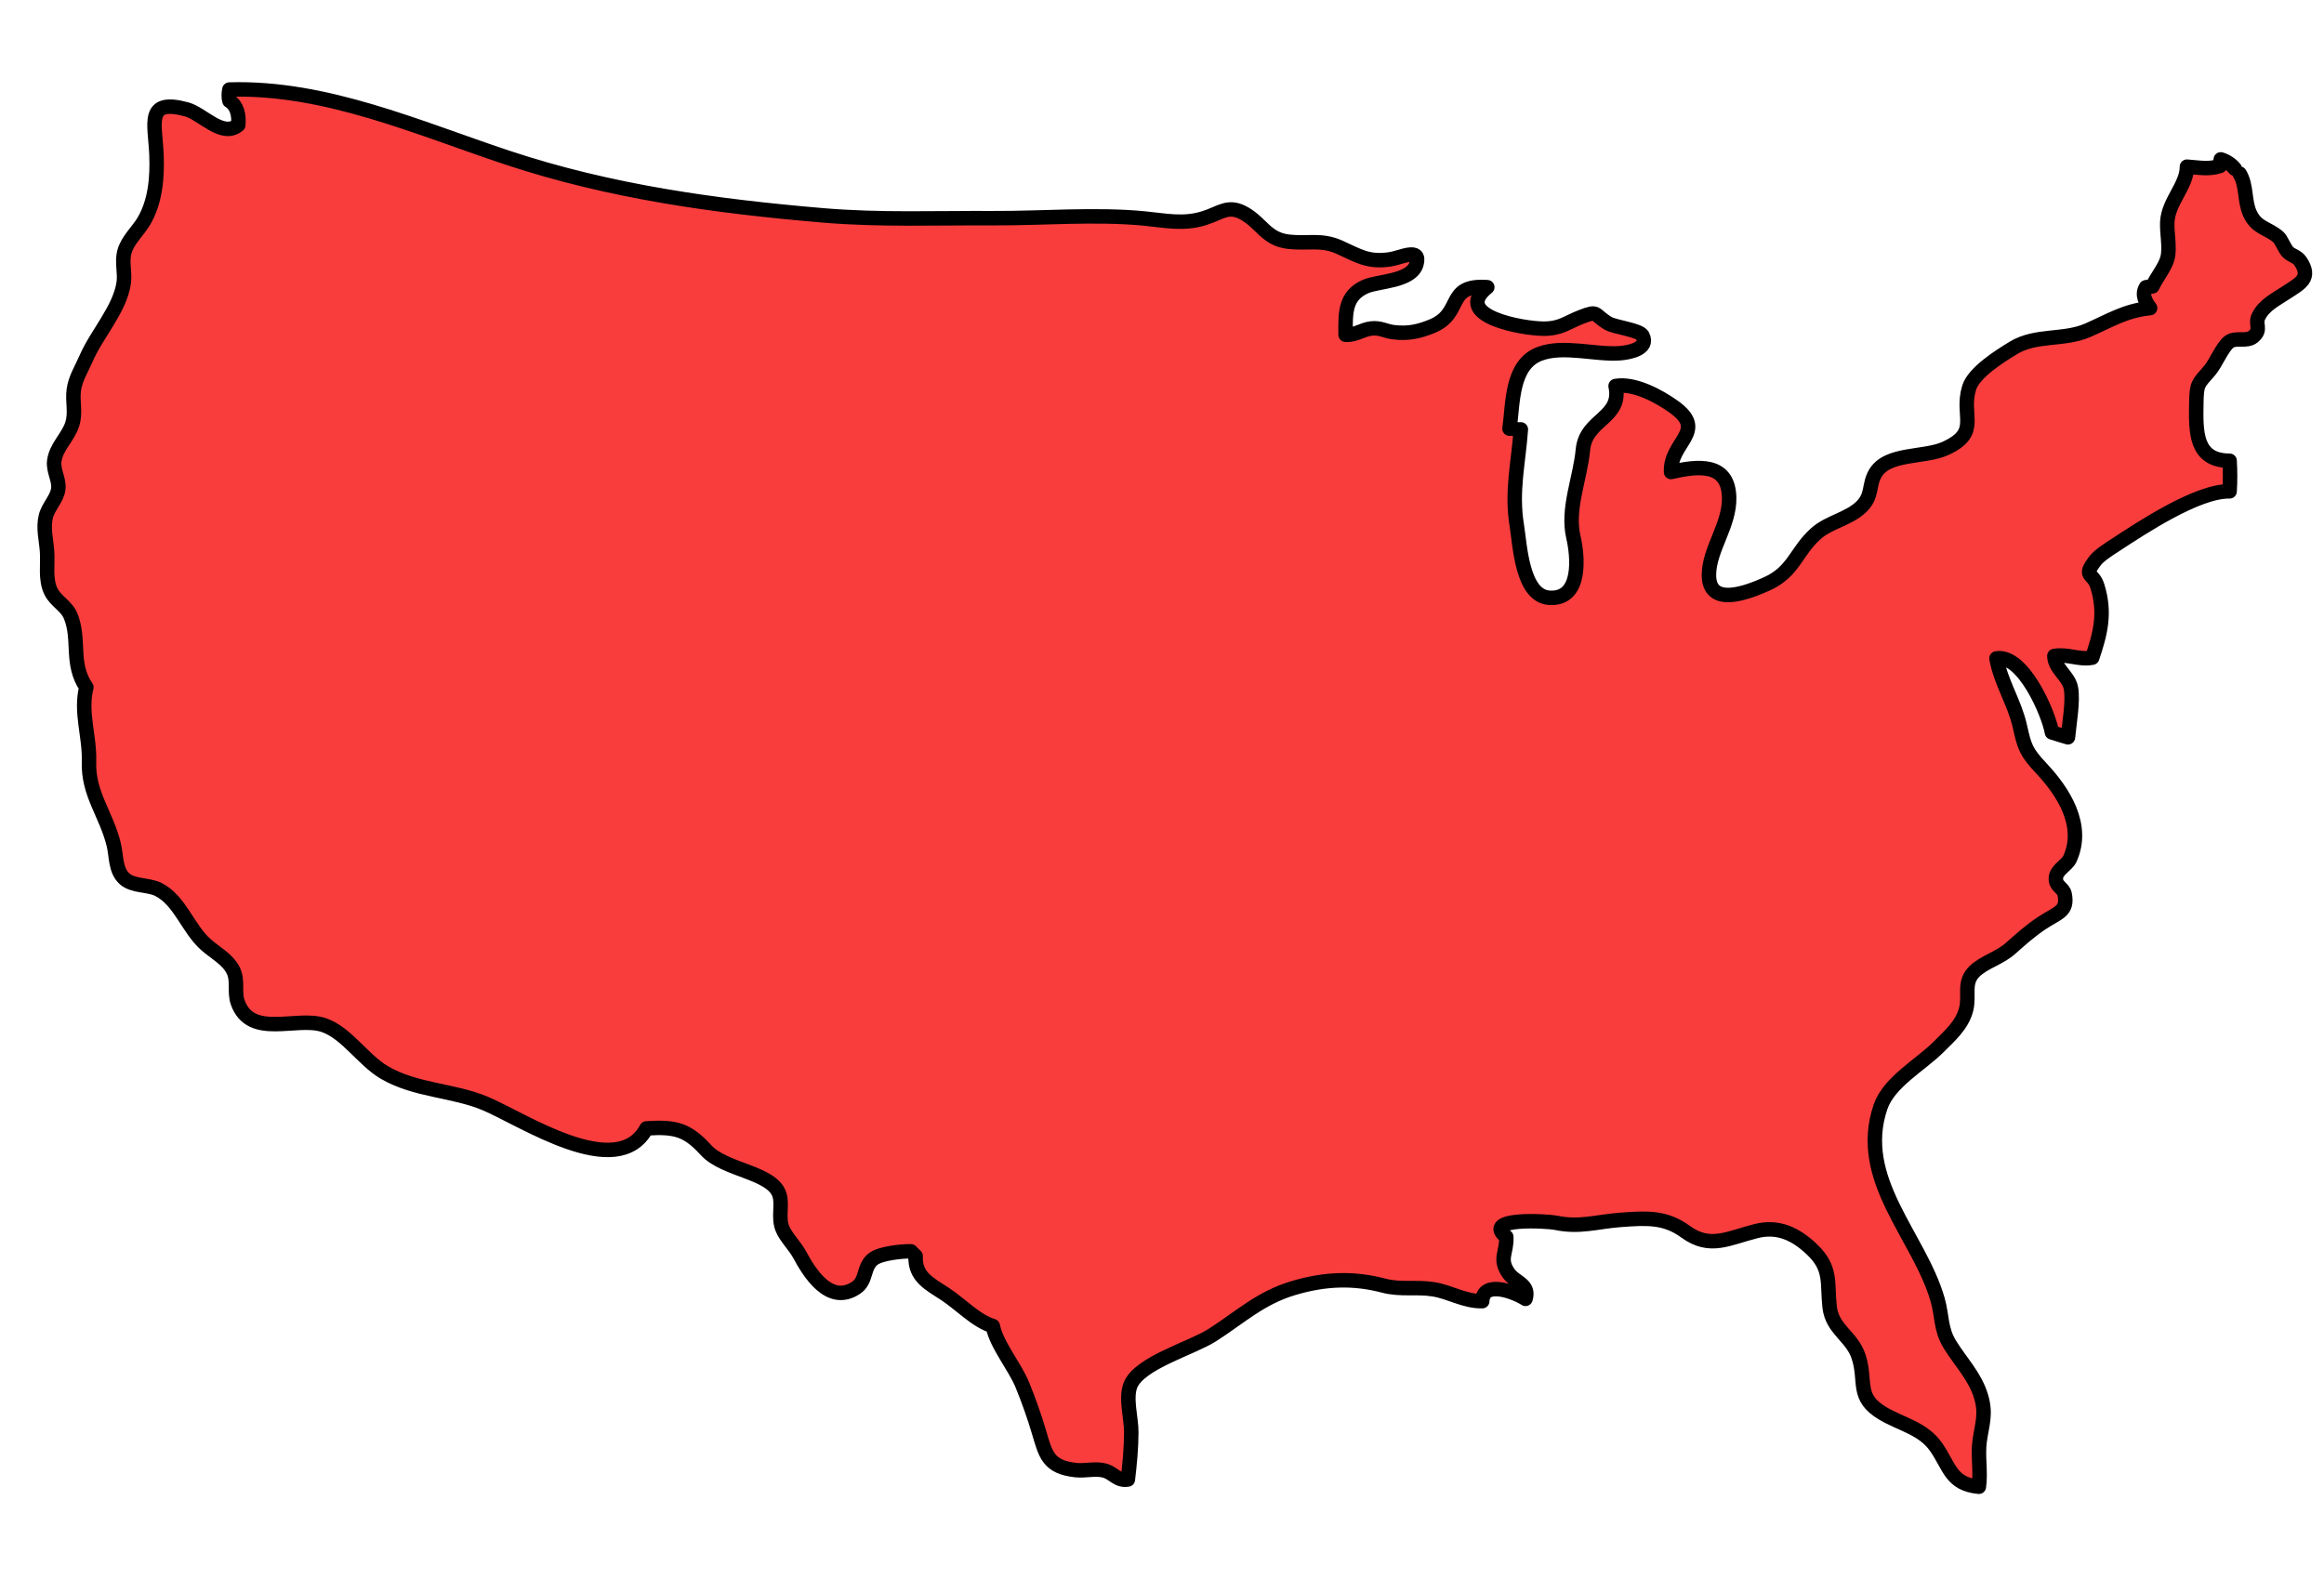 <?xml version="1.0" encoding="utf-8"?>
<!-- Generator: Adobe Illustrator 16.0.0, SVG Export Plug-In . SVG Version: 6.00 Build 0)  -->
<!DOCTYPE svg PUBLIC "-//W3C//DTD SVG 1.1//EN" "http://www.w3.org/Graphics/SVG/1.1/DTD/svg11.dtd">
<svg version="1.1" xmlns="http://www.w3.org/2000/svg" xmlns:xlink="http://www.w3.org/1999/xlink" x="0px" y="0px"
	 width="642.667px" height="436.667px" viewBox="0 0 642.667 436.667" enable-background="new 0 0 642.667 436.667"
	 xml:space="preserve">
<g id="Layer_2">
	
		<path fill="#F93D3D" stroke="#000000" stroke-width="4" stroke-linecap="round" stroke-linejoin="round" stroke-miterlimit="10" d="
		M618,46.667c-0.943-1.215-2.557-2.223-3.885-2.583c-0.055,0.605-0.109,1.217-0.211,1.821c-3.209,1.049-5.914,0.409-9.139,0.197
		c0.041,5.147-5.115,9.595-5.432,15.226c-0.172,3.093,0.781,7.016,0.07,9.983c-0.611,2.55-3.068,5.441-4.184,7.91
		c-0.598,0.061-1.178,0.12-1.771,0.228c-1.313,2.097-0.033,4.191,1.133,5.77c-7.035,0.748-11.063,3.449-17.285,6.151
		c-6.607,2.87-14.268,1.057-20.533,4.867c-3.783,2.301-10.939,6.789-12.23,11.02c-2.408,7.892,3.311,12.253-6.566,16.782
		c-5.852,2.684-16.086,1.077-19.434,6.979c-1.854,3.265-0.637,6.121-3.846,9.197c-3.529,3.384-8.91,4.141-12.529,7.382
		c-5.568,4.985-6.055,10.542-13.629,13.935c-5.307,2.376-16.035,6.568-15.947-2.591c0.068-7.128,5.832-13.775,5.584-21.492
		c-0.307-9.575-8.764-8.578-16.064-6.885c-0.355-8.362,10.279-11.254,0.721-18.077c-4.041-2.883-10.846-6.615-16.055-5.717
		c1.9,9.001-8.23,9.019-9.033,17.606c-0.754,8.062-4.473,16.363-2.637,24.216c1.184,5.061,2.471,17.381-6.686,16.752
		c-7.549-0.519-8.074-14.554-8.953-19.926c-1.564-9.554,0.441-17.252,1.107-26.648c-0.889,0.171-2.244-0.38-3.133-0.202
		c1.004-7.044,0.434-17.79,8.438-20.732c6.561-2.411,15.258,0.352,22.021-0.127c2.234-0.158,8.283-1.133,6.299-4.894
		c-0.83-1.568-7.678-2.292-9.525-3.405c-4.162-2.508-2.535-3.607-7.332-1.778c-3.982,1.519-5.609,3.249-10.316,3.28
		c-5.902,0.039-25.633-3.506-15.734-11.476c-11.654-0.837-6.477,7.227-15.334,10.82c-3.385,1.373-6.422,2.153-10.66,1.621
		c-2.266-0.285-3.541-1.305-6.088-1.02c-2.504,0.28-4.395,1.918-7.102,1.745c-0.027-5.971-0.281-10.763,5.494-13.337
		c3.473-1.547,12.771-1.363,14.111-6.26c1.277-4.668-4.262-1.724-7.26-1.279c-6.139,0.91-8.699-0.937-14.029-3.341
		c-5.031-2.271-8.813-0.924-14.037-1.517c-6.17-0.701-7.424-5.018-12.162-7.762c-4.51-2.611-6.531-0.261-11.137,1.214
		c-5.783,1.852-10.846,0.669-16.722,0.106c-13.521-1.293-28.149-0.005-41.801-0.077c-15.797-0.083-31.229,0.566-47.041-0.782
		c-29.86-2.545-58.847-6.531-87.305-15.994c-24.793-8.244-50.225-19.607-76.779-18.804c-0.195,0.934-0.269,2.191,0.013,3.119
		c2.121,1.311,2.699,3.985,2.454,6.682c-4.431,3.683-9.832-3.124-14.362-4.335c-11.307-3.023-8.64,3.782-8.271,12.463
		c0.265,6.26-0.254,12.969-3.458,18.439c-1.684,2.874-4.484,5.194-5.395,8.509c-0.799,2.907,0.238,5.775-0.215,8.715
		c-1.124,7.286-7.47,14.037-10.404,20.845c-1.246,2.89-2.958,5.489-3.381,8.662c-0.444,3.327,0.632,6.27-0.472,9.587
		c-1.195,3.592-4.46,6.189-4.938,10.106c-0.33,2.705,1.431,5.088,1.125,7.661c-0.324,2.718-2.793,4.923-3.446,7.615
		c-0.797,3.291,0.099,6.37,0.333,9.661c0.257,3.614-0.577,7.79,1.092,11.146c1.348,2.709,4.312,3.946,5.467,6.834
		c2.651,6.627-0.161,13.094,4.311,19.64c-1.753,6.874,0.959,13.562,0.73,20.497c-0.298,9.042,4.745,14.447,6.843,23.009
		c0.774,3.16,0.395,7.131,3.004,9.465c2.377,2.127,6.617,1.543,9.394,2.97c5.973,3.065,8.077,10.778,13.086,15.229
		c2.492,2.215,5.968,3.994,7.526,7.084c1.463,2.902,0.246,5.981,1.269,8.879c3.603,10.203,16.249,3.771,23.759,6.283
		c6.307,2.109,10.888,9.651,16.766,13.1c8.659,5.08,18.823,4.805,27.882,8.58c10.254,4.273,36.502,21.953,44.637,6.908
		c8.122-0.55,11.344,0.412,16.491,6.041c5.143,5.625,18.244,6.025,20.263,12.289c0.913,2.83-0.418,6.314,0.833,9.391
		c0.974,2.394,3.49,4.82,4.759,7.188c2.68,5.001,8.253,14.057,15.578,9.196c3.089-2.05,1.923-5.868,4.854-8.04
		c2.057-1.523,7.86-2.114,10.325-2.066c0.297,0.272,1.053,1.033,1.333,1.334c-0.315,5.746,3.947,7.735,8.183,10.508
		c4.081,2.67,8.632,7.524,13.15,8.824c0.991,5.161,6.061,11.164,8.142,16.221c1.733,4.209,3.308,8.693,4.594,13.008
		c1.885,6.322,2.521,9.771,10.213,10.625c2.542,0.283,5.459-0.543,7.929,0.121c2.597,0.699,3.516,2.947,6.469,2.479
		c0.521-4.348,0.932-8.752,0.947-13.135c0.015-3.809-1.655-9.366-0.231-12.953c2.459-6.193,16.92-10.195,22.629-13.85
		c7.811-5,13.293-10.299,22.479-13.026c8.551-2.54,16.42-2.894,24.928-0.661c4.717,1.237,9.006,0.258,13.717,1.004
		c4.756,0.756,8.521,3.364,13.533,3.291c0.238-6.013,9.207-2.441,11.963-0.638c1.234-4.065-2.869-4.47-4.691-7.099
		c-2.797-4.034-0.412-5.619-0.625-10.049c-7.021-5.514,11.488-4.369,13.691-3.899c6.561,1.399,11.385-0.317,18.002-0.808
		c7.307-0.539,12.279-0.795,17.867,3.269c6.824,4.964,11.811,1.767,19.596-0.177c5.979-1.491,10.859,0.748,15.467,5.177
		c5.455,5.245,4.043,9.2,4.793,15.849c0.709,6.276,6.178,8.092,8.01,13.725c2.266,6.972-0.857,11.209,6.68,15.685
		c5.236,3.106,11.178,4.113,14.83,9.423c3.688,5.361,4.008,10.143,11.75,10.875c0.592-4.271-0.369-8.504,0.232-12.752
		c0.645-4.546,1.814-7.342,0.408-12.115c-1.674-5.685-5.627-9.558-8.648-14.476c-2.643-4.304-2.082-7.821-3.404-12.413
		c-5.088-17.666-22.648-33.172-15.787-53.314c2.338-6.865,11.027-11.563,16.08-16.604c3.029-3.024,6.477-6.013,7.582-10.304
		c1.057-4.098-0.904-7.452,2.404-10.649c2.559-2.472,6.906-3.651,9.771-6.19c2.855-2.53,5.57-4.973,8.768-7.094
		c4.477-2.973,7.281-3.168,6.309-8.016c-0.367-1.83-2.617-2.085-2.41-4.566c0.184-2.205,3.049-3.375,3.885-5.229
		c4.156-9.216-1.814-18.502-7.939-25.021c-4.25-4.524-4.643-5.913-5.938-11.694c-1.447-6.458-5.268-12.078-6.443-18.694
		c7.391-1.139,14.398,15.143,15.332,20.467c1.479,0.51,3.002,0.913,4.434,1.366c0.344-3.758,1.496-10.157,0.814-13.644
		c-0.654-3.368-4.508-5.337-4.578-8.857c3.623-0.641,6.896,1.172,10.467,0.47c2.26-6.678,3.742-12.358,1.42-19.796
		c-1.195-3.826-4.07-2.423-0.678-6.937c1.219-1.618,3.908-3.276,5.592-4.379c7.436-4.866,22.857-15.096,31.662-14.891
		c0.176-2.773,0.168-5.691,0-8.465c-9.543-0.033-9.348-7.966-9.203-16.077c0.094-5.282,0.488-5.198,3.633-8.813
		c1.771-2.037,3.527-6.615,5.5-8.037c1.797-1.296,4.771,0.096,6.559-1.369c2.525-2.069,0.367-3.381,1.545-5.693
		c1.605-3.147,4.68-4.586,7.758-6.621c3.75-2.477,6.922-3.9,3.75-8.626c-0.883-1.318-2.609-1.541-3.543-2.617
		c-0.775-0.894-1.801-3.391-2.463-3.969c-3.006-2.625-6.041-2.435-7.934-6.609c-1.578-3.483-0.811-7.694-2.834-11.004"/>
</g>
<g id="Layer_3">
	
		<path opacity="0" fill="none" stroke="#3BED0F" stroke-width="50" stroke-linecap="round" stroke-linejoin="round" stroke-miterlimit="10" d="
		M56.833,23.833c1.606,14.747-11.253,34.103-17.201,46.45c-8.261,17.15-16,34.961-22.757,52.501
		C37.97,99.267,54.134,66.522,70.686,39.671c-0.047,25.409-20.861,55.34-31.65,77.694c10.275-18.1,24.458-34.431,36.832-51.096
		c9.477-12.764,18.02-29.137,29.938-39.584c-5.073,17.138-13.085,33.426-19.553,50.167c-7.781,20.142-14.669,41.424-24.589,60.646
		c7.524-22.384,24.898-43.07,38.185-62.267c10.109-14.606,20.134-33.386,32.909-45.619c1.477,16.046-9.493,38.103-14.963,52.756
		c-5.806,15.553-9.08,34.714-17.091,49.089c11.163-17.521,22.267-35.499,32.271-53.683c6.371-11.578,19.088-27.07,21.888-39.776
		c0.817,15.379-7.126,31.582-12.021,45.784c-5.55,16.102-8.58,36.32-19.079,50.129c5.731-14.932,19.834-28.312,29.599-40.677
		c11.113-14.073,21.309-29.705,33.34-42.988c2.973,15.865-9.888,37.846-15.001,52.182c-6.153,17.253-16.51,36.023-19.974,53.979
		c17.72-16.21,30.161-42.887,45.2-61.834c11.55-14.551,23.477-28.968,35.079-43.411c5.523,14.738-7.254,39.533-12.646,53.152
		c-6.909,17.449-18.328,35.321-22.617,53.539c17.938-32.059,42.743-59.07,62.27-90.054c4.52,11.102-6.681,30.685-10.244,41.298
		c-5.768,17.185-9.445,35.374-16.037,52.201c14.361-18.954,26.44-39.945,40.616-59.168c11.788-15.984,26.133-30.157,36.618-47.061
		c0.572,14.684-4.672,28.1-9.629,41.689c-5.233,14.344-9.596,34.587-18.61,47.03c7.566-17.342,20.038-32.563,30.703-48.056
		c8.127-11.808,15.565-25.861,25.282-35.934c2.133,17.645-9.06,37.765-13.885,54.424c-4.904,16.935-15.303,34.921-17.282,52.302
		c10.085-20.711,26.334-40.349,40.193-58.64c9.574-12.637,18.227-27.739,28.977-39.316c2.142,16.655-8.422,38.211-13.192,53.644
		c-5.398,17.464-11.693,34.713-16.958,52.181c26.705-35.142,48.762-75.427,70.111-113.817c2.432,20.762-9.173,45.946-15.869,64.881
		c-6.247,17.666-11.628,36.284-20,53.001c14.6-33.584,33.717-67.122,52.226-98.815c-2.691,49.341-34.877,96.012-32.249,146.547
		c21.146-13.95,35.139-48.198,45.08-69.853c8.979-19.561,18.361-39.271,23.055-60.329c0.354,17.525-9.264,39.265-15.425,55.122
		c-5.612,14.448-10.321,29.426-16.46,43.599c8.168-18.183,22.507-51.594,40.686-61.107c4.049,8.354,1.719,25.673,1.037,34.927
		c-1.041,14.118-4.788,28.102-6.928,42.076c11.446-20.009,26.307-37.927,37.491-58.157c7.533-13.625,13.519-28.143,20.321-41.881
		c2.304,16.569-6.57,32.911-12.21,47.911c-6.343,16.871-11.23,36.063-19.521,52.12c15.609-22.689,29.729-46.35,43.11-70.408
		c8.176-14.697,16.989-29.023,24.198-44.236c2.361-4.981,4.654-13.167,8.658-16.684c-0.821,9.116-5.739,16.914-8.759,25.436
		c-5.95,16.798-11.532,33.701-17.635,50.461c-8.024,22.041-13.036,48.889-26.064,68.721c11.3-32.209,32.226-62.506,45.966-93.806
		c10.531-23.99,26.297-51.131,30.592-77.27c-0.774,23.712-13.752,52.223-20.647,74.911c-7.841,25.795-15.646,55.611-28.395,79.484
		c10.669-24.436,23.023-48.136,33.433-72.663c7.282-17.16,10.489-40.333,21.403-55.479c-0.507,32.325-16.568,61.229-24.96,91.497
		c6.526-22.392,21.168-42.852,28.023-65.752"/>
	
		<path opacity="0" fill="none" stroke="#3BED0F" stroke-width="50" stroke-linecap="round" stroke-linejoin="round" stroke-miterlimit="10" d="
		M37.833,109.833c-9.426,14.926-12.313,39.163-16.294,55.715c-5.327,22.147-12.672,44.635-15.781,67.225
		c16.525-16.809,25.579-46.379,35.545-67.374c8.668-18.259,13.698-40.721,25.357-57.256c3.385,25.188-9.654,54.956-17.745,78.2
		c-5.893,16.931-10.364,43.104-22.233,57.005c13.544-39.428,43.416-76.975,67.067-110.659c1.317,7.896-3.164,15.504-5.829,22.646
		c-6.558,17.569-12.629,35.321-19.17,52.897c-9.393,25.24-20.58,50.99-32.983,74.859c9.095-27.8,28.826-52.802,41.675-78.951
		c9.512-19.358,20.681-40.667,27.215-61.108c1.26,8.151-3.737,16.919-6.17,24.588c-6.158,19.415-10.693,39.312-18.005,58.353
		c-8.975,23.368-16.433,48.22-26.742,70.894c16.646-18.57,29.596-44.682,42.595-65.996c14.325-23.489,27.767-47.412,39.562-72.27
		c-1.231,24.895-18.297,55.67-27.685,78.175c-9.04,21.67-20.96,42.23-29.297,64.149c0.463-7.721,5.34-14.559,8.966-21.241
		c10.783-19.873,20.199-40.445,30.034-60.792c10.394-21.503,19.116-47.478,32.821-66.994c2.524,24.685-13.136,57.639-20.342,80.64
		c-8.575,27.372-17.443,55.277-29.382,81.422c20.611-19.699,36.583-52.65,51.188-76.832c9.934-16.448,18.113-33.442,25.743-51.053
		c2.927-6.757,5.189-14.663,9.892-20.429c-2.221,24.194-17.394,48.77-26.849,70.651c-8.763,20.282-15.206,41.439-24.915,61.32
		c-3.414,6.99-7.518,13.897-9.402,21.481c17.035-21.414,27.266-49.597,42.417-72.623c11.682-17.754,22.948-39.133,37.641-54.589
		c0.789,7.739-3.131,15.456-5.8,22.594c-7.261,19.423-15.412,38.558-24.233,57.323c-12.781,27.192-30.503,51.493-44.069,78.089
		c7.789-6.624,13.527-15.896,19.272-24.253c15.671-22.794,32.976-44.253,49.615-66.351c14.824-19.688,31.017-39.027,44.07-59.967
		c5.461-8.761,8.829-18.513,14.172-27.301c-14.714,28.638-29.306,57.267-43.699,86.084c-17.959,35.957-40.336,70.516-56.427,107.343
		c19.088-28.764,35.191-60.544,53.777-89.919c14.545-22.987,27.769-46.764,42.337-69.725c6.156-9.703,11.74-21.128,20.156-29.102
		c-2.358,24-17.406,51.151-27.52,72.384c-18.803,39.479-36.61,83.145-61.645,119.223c36.956-51.468,68.549-107.991,108.084-157.833
		c-0.496,9.88-6.574,18.983-10.735,27.714c-10.22,21.439-19.18,43.298-30.153,64.423c-18.09,34.825-38.179,68.652-54.524,104.362
		c28.291-35.105,52.921-74.171,79.063-110.872c22.634-31.776,48.128-65.49,63.925-101.502c-0.439,5.383-4.639,14.424-7.094,20.742
		c-8.979,23.11-19.022,45.774-28.925,68.499c-18.517,42.49-38.704,83.982-59.553,125.309c7.689-6.888,12.333-19.474,17.25-28.674
		c14.963-28,31.64-54.633,47.836-81.942c15.525-26.18,30.096-52.62,42.819-80.273c5.029-10.93,9.489-23.375,16.146-33.224
		c-8.606,49.094-35.215,99.129-53.167,144.99c-14.188,36.248-30.044,70.746-48.984,104.684
		c25.524-45.55,56.813-91.432,84.243-137.004c22.646-37.621,40.655-78.031,63.032-115.611c-1.82,38.553-25.02,81.124-38.455,115.737
		c-13.578,34.981-28.788,70.242-46.901,103.098c17.104-39.813,47.722-76.691,70.106-113.812
		c20.29-33.646,39.268-67.784,56.051-103.263c0.311,6.654-2.84,13.362-5.185,19.532c-9.1,23.949-20.505,47.247-31.282,70.443
		c-8.712,18.749-17.377,37.472-27.444,55.544c-3.53,6.335-7.08,14.902-13.19,18.788c6.71-22.325,28.932-44.57,41.877-63.233
		c10.931-15.761,24.034-47.862,40.447-57.739c-2.314,26.372-21.258,55.447-31.593,79.08c-9.707,22.198-17.922,49.035-34.149,67.466
		c2.615-9.782,11.51-19.68,16.902-27.933c13.957-21.365,27.223-43.174,41.625-64.247c20.562-30.087,36.442-62.664,55.309-93.738
		c2.458,5.037-1.279,13.803-2.775,18.736c-6.307,20.792-14.975,41.355-23.401,61.334c-12.844,30.448-24.383,66.504-43.111,94.063
		c28.003-54.396,70.089-103.424,103.608-154.517c-3.431,22.517-18.781,46.354-29.583,66.135
		c-13.654,25.004-24.771,53.84-43.105,75.956c9.587-23.859,30.23-45.952,44.998-66.67c9.079-12.737,19.131-32.25,31.078-41.178
		c-6.995,25.038-23.134,51.153-34.807,74.148c-11.02,21.709-21.396,52.105-38.248,69.781
		c21.095-34.537,41.895-70.168,65.284-103.176c4,17.988-3.826,42.203-6.333,60.353c-2.694,19.508-6.662,40.438-6.948,60.094
		c1.024-11.387,7.131-23.218,11.143-33.972c1.258,13.164-12.667,44.528-21.885,53.137c4.431-9.315,16.366-30.602,27.646-32.168
		c0.298,5.937,0.155,11.976,0.154,17.959"/>
</g>
</svg>
